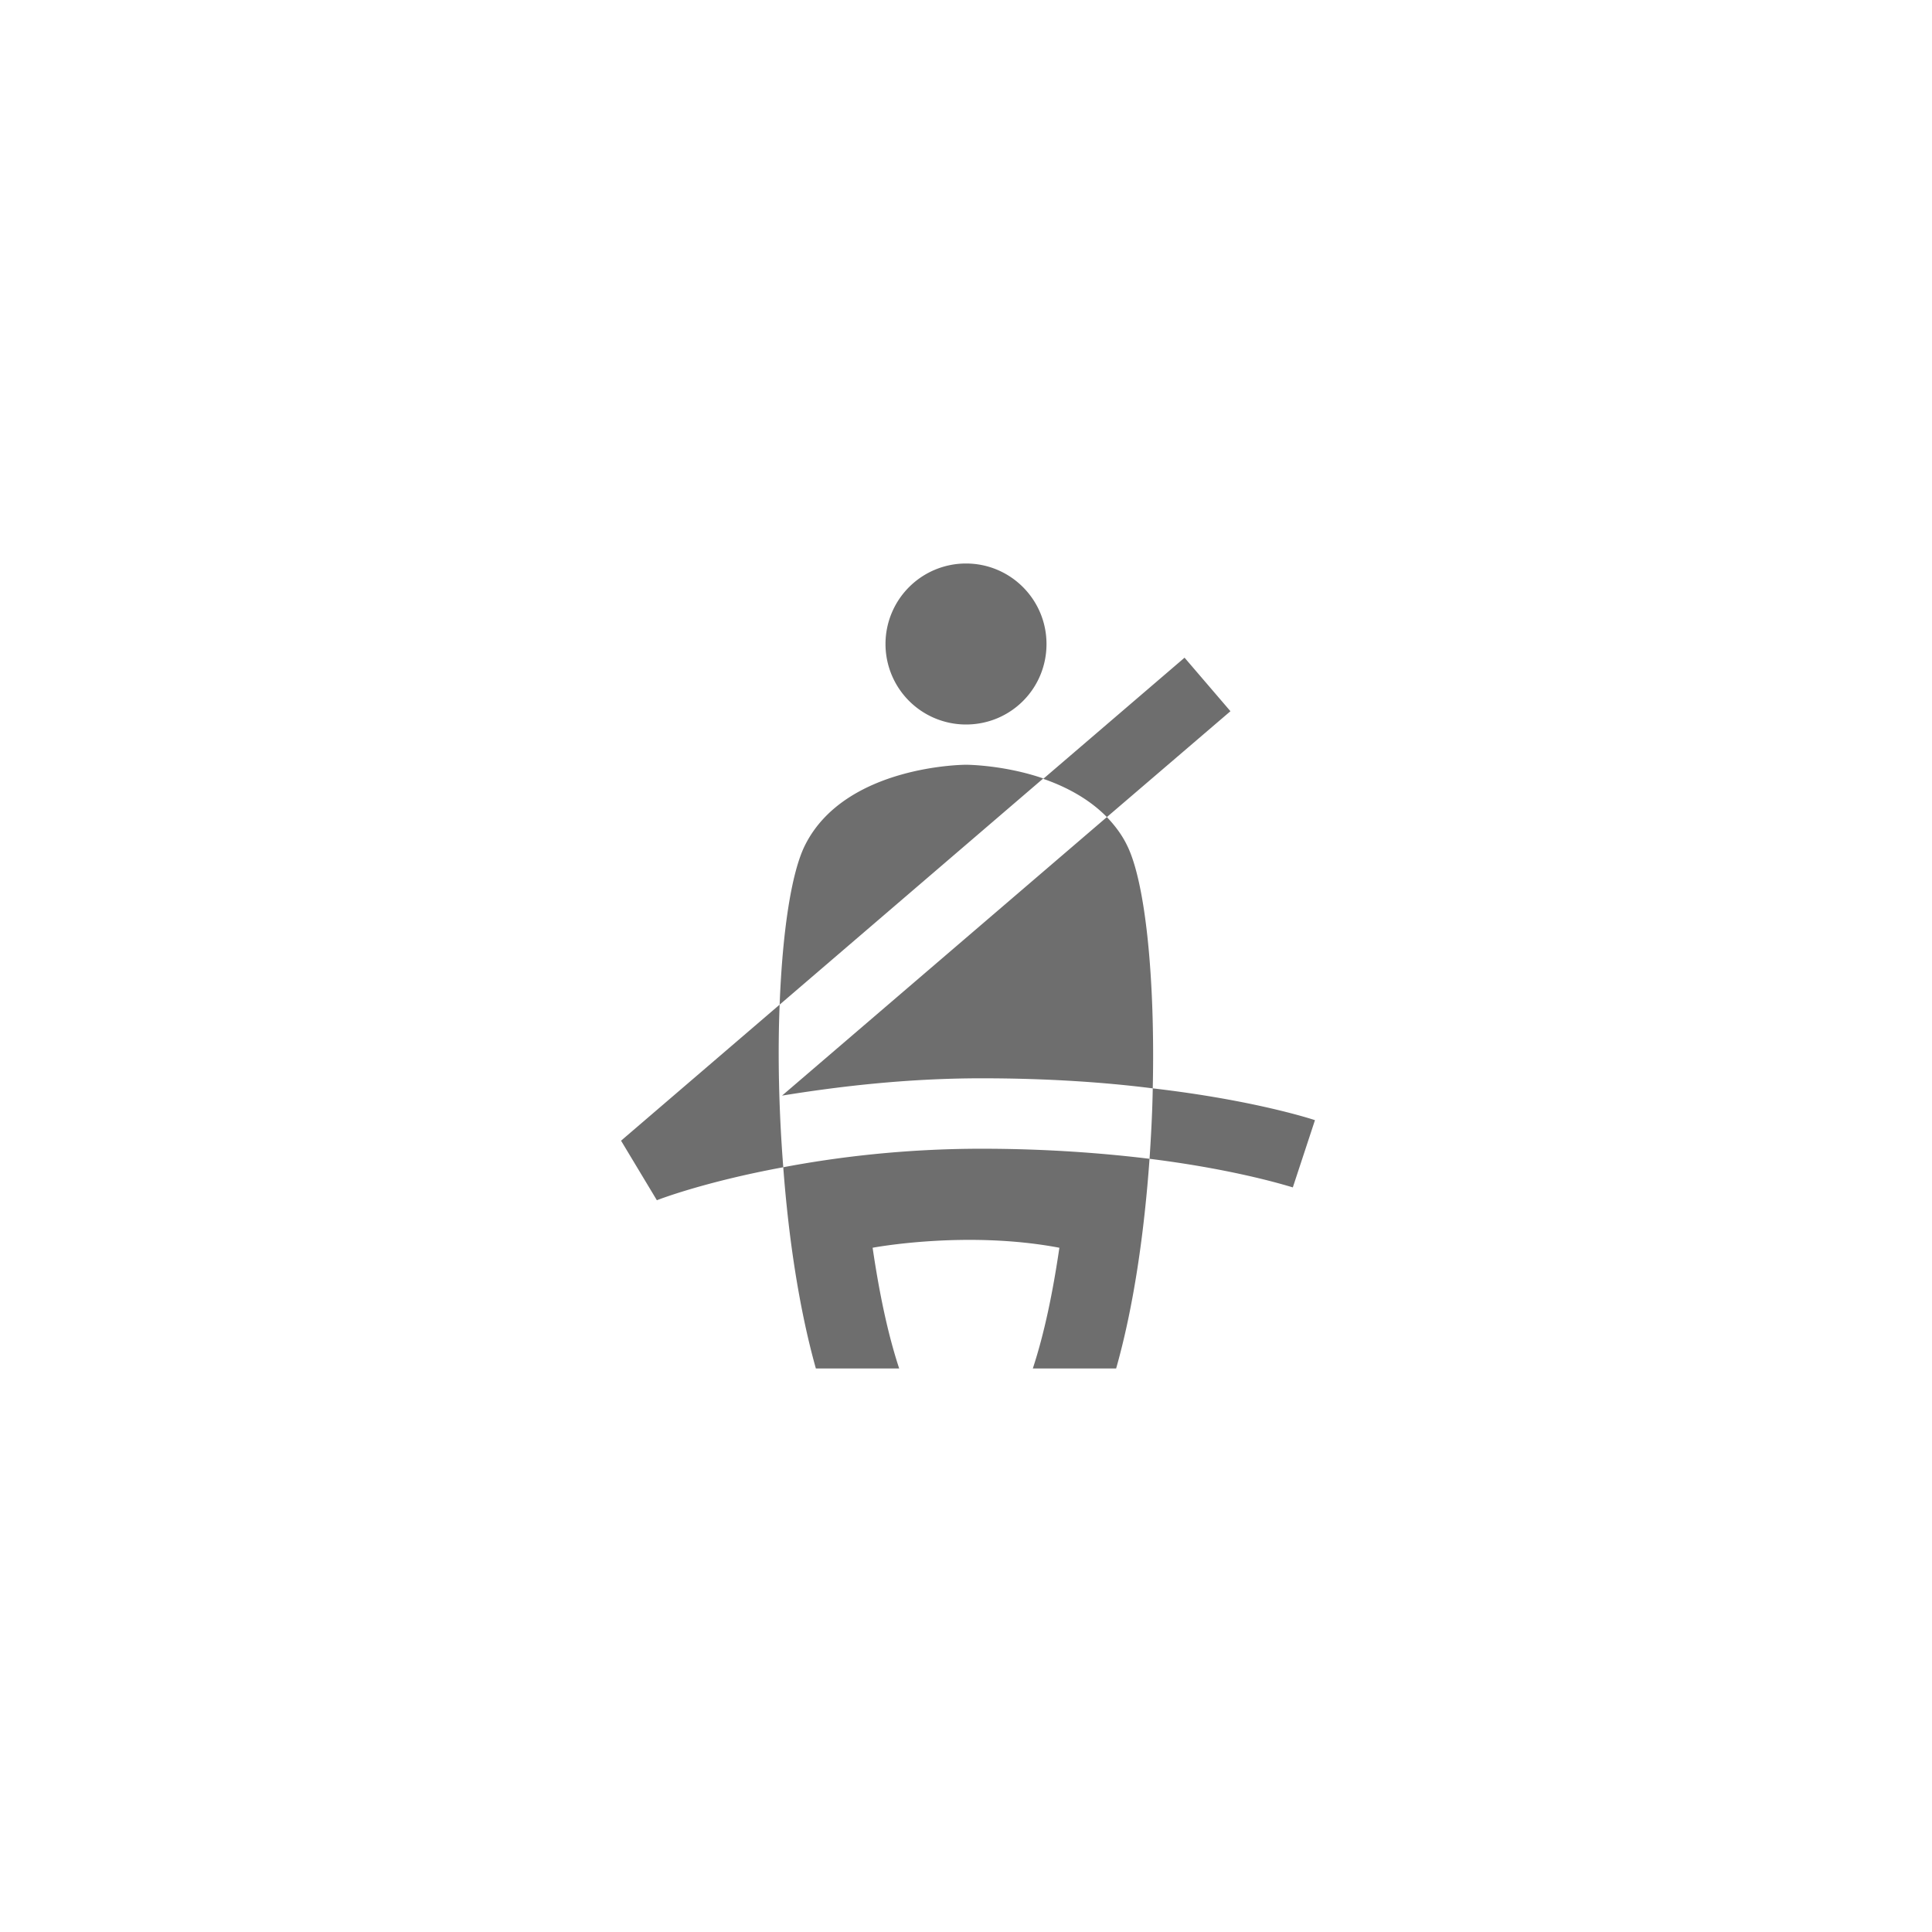 <svg xmlns="http://www.w3.org/2000/svg" viewBox="0 0 24 24" fill="#6e6e6e"><path transform="scale(0.5) translate(12 12)" d="M12,2C13.11,2 14,2.9 14,4C14,5.11 13.11,6 12,6A2,2 0 0,1 10,4A2,2 0 0,1 12,2M12.39,14.79C14.03,14.79 15.46,14.89 16.64,15.04C16.7,12.32 16.46,9.92 16,9C15.87,8.73 15.69,8.5 15.5,8.3L7.43,15.22C8.79,15 10.5,14.79 12.39,14.79M7.46,17C7.59,18.74 7.85,20.5 8.27,22H10.34C10.05,21.12 9.84,20.09 9.68,19C9.68,19 12,18.56 14.32,19C14.16,20.09 13.95,21.12 13.66,22H15.73C16.17,20.45 16.43,18.61 16.56,16.79C15.41,16.65 14,16.54 12.39,16.54C10.46,16.54 8.78,16.75 7.46,17M12,7C12,7 9,7 8,9C7.66,9.68 7.44,11.15 7.37,12.96L13.92,7.34C12.93,7 12,7 12,7M18.57,5.67L17.43,4.34L13.92,7.35C14.47,7.54 15.05,7.84 15.5,8.3L18.57,5.67M20.67,15.83C20.58,15.8 19.14,15.33 16.64,15.04C16.63,15.61 16.6,16.2 16.56,16.79C18.81,17.07 20.1,17.5 20.12,17.5L20.67,15.83M7.37,12.96L3.43,16.34L4.32,17.82C4.34,17.81 5.5,17.36 7.46,17C7.35,15.59 7.32,14.2 7.37,12.96Z"/></svg>